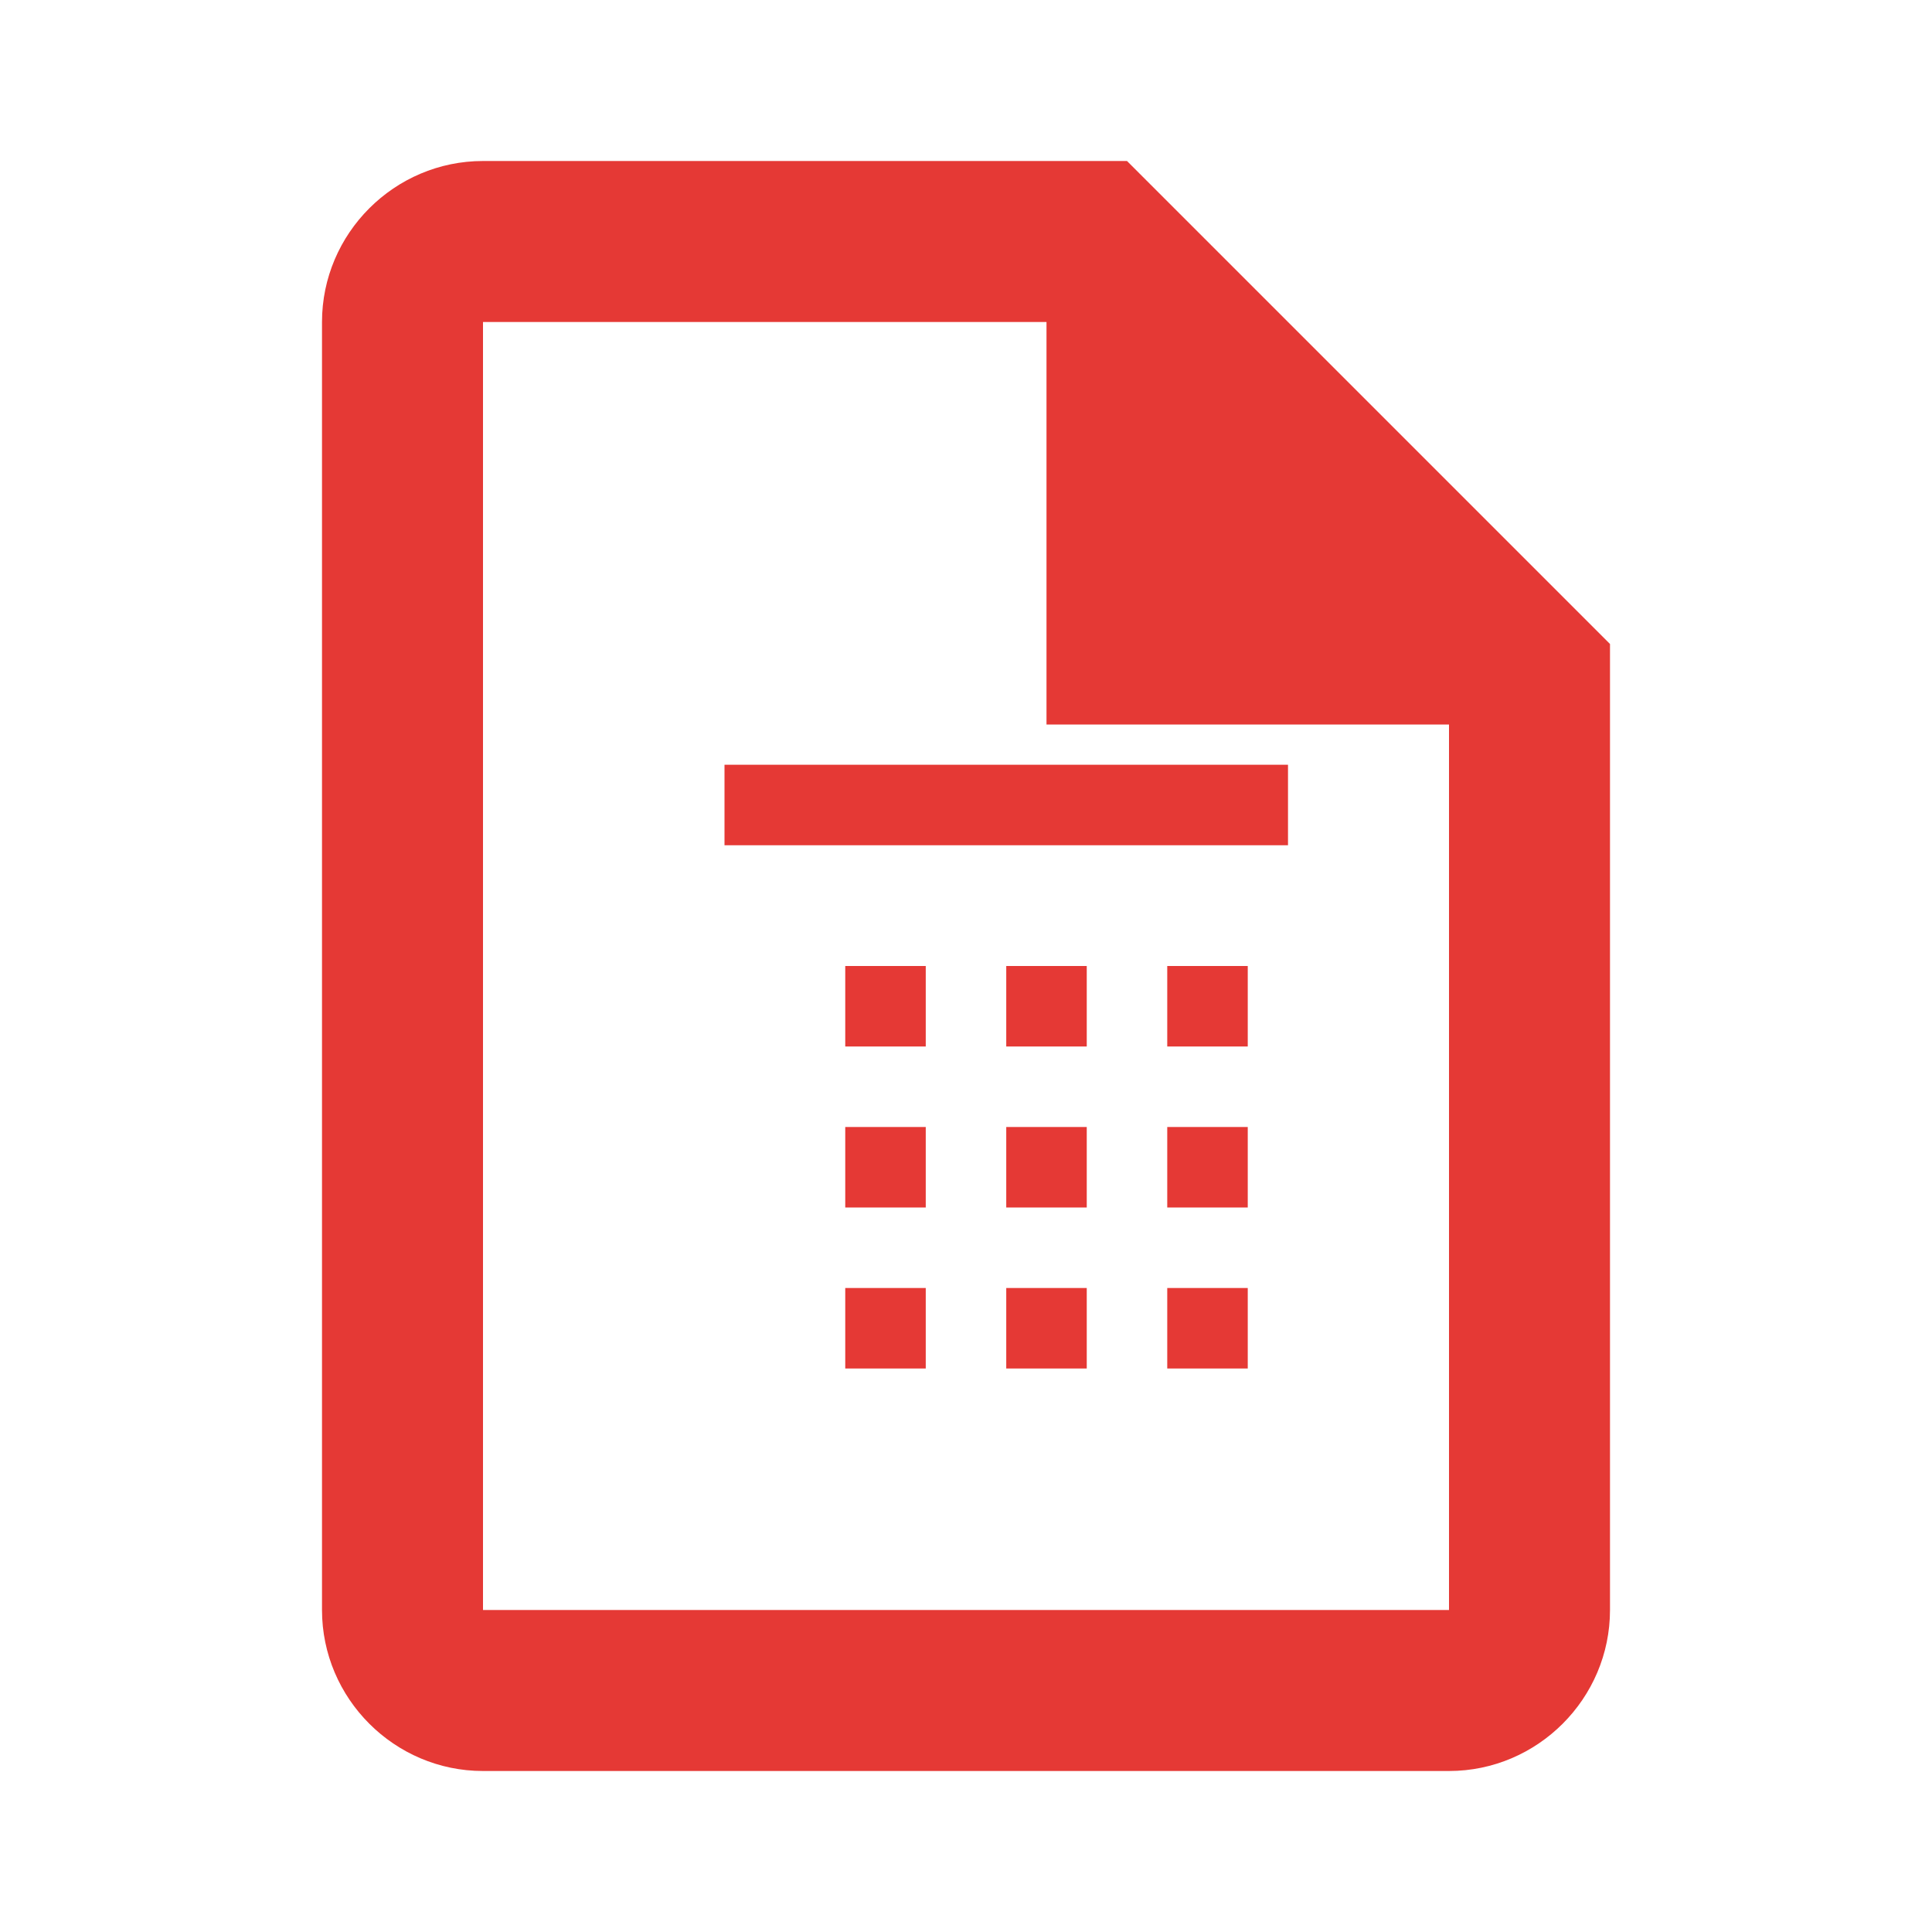 <svg xmlns="http://www.w3.org/2000/svg" viewBox="0 0 24 24" width="48" height="48">
  <path fill="#e53935" d="M14,2H6C4.9,2,4,2.9,4,4v16c0,1.1,0.9,2,2,2h12c1.1,0,2-0.9,2-2V8L14,2z M18,20H6V4h7v5h5V20z"/>
  <path fill="#e53935" d="M11.5,13h-1v-1h1V13z M13.5,13h-1v-1h1V13z M15.5,13h-1v-1h1V13z"/>
  <path fill="#e53935" d="M11.5,15h-1v-1h1V15z M13.5,15h-1v-1h1V15z M15.5,15h-1v-1h1V15z"/>
  <path fill="#e53935" d="M11.5,17h-1v-1h1V17z M13.5,17h-1v-1h1V17z M15.5,17h-1v-1h1V17z"/>
  <path fill="#e53935" d="M9,9.5h7v1H9V9.5z"/>
</svg> 